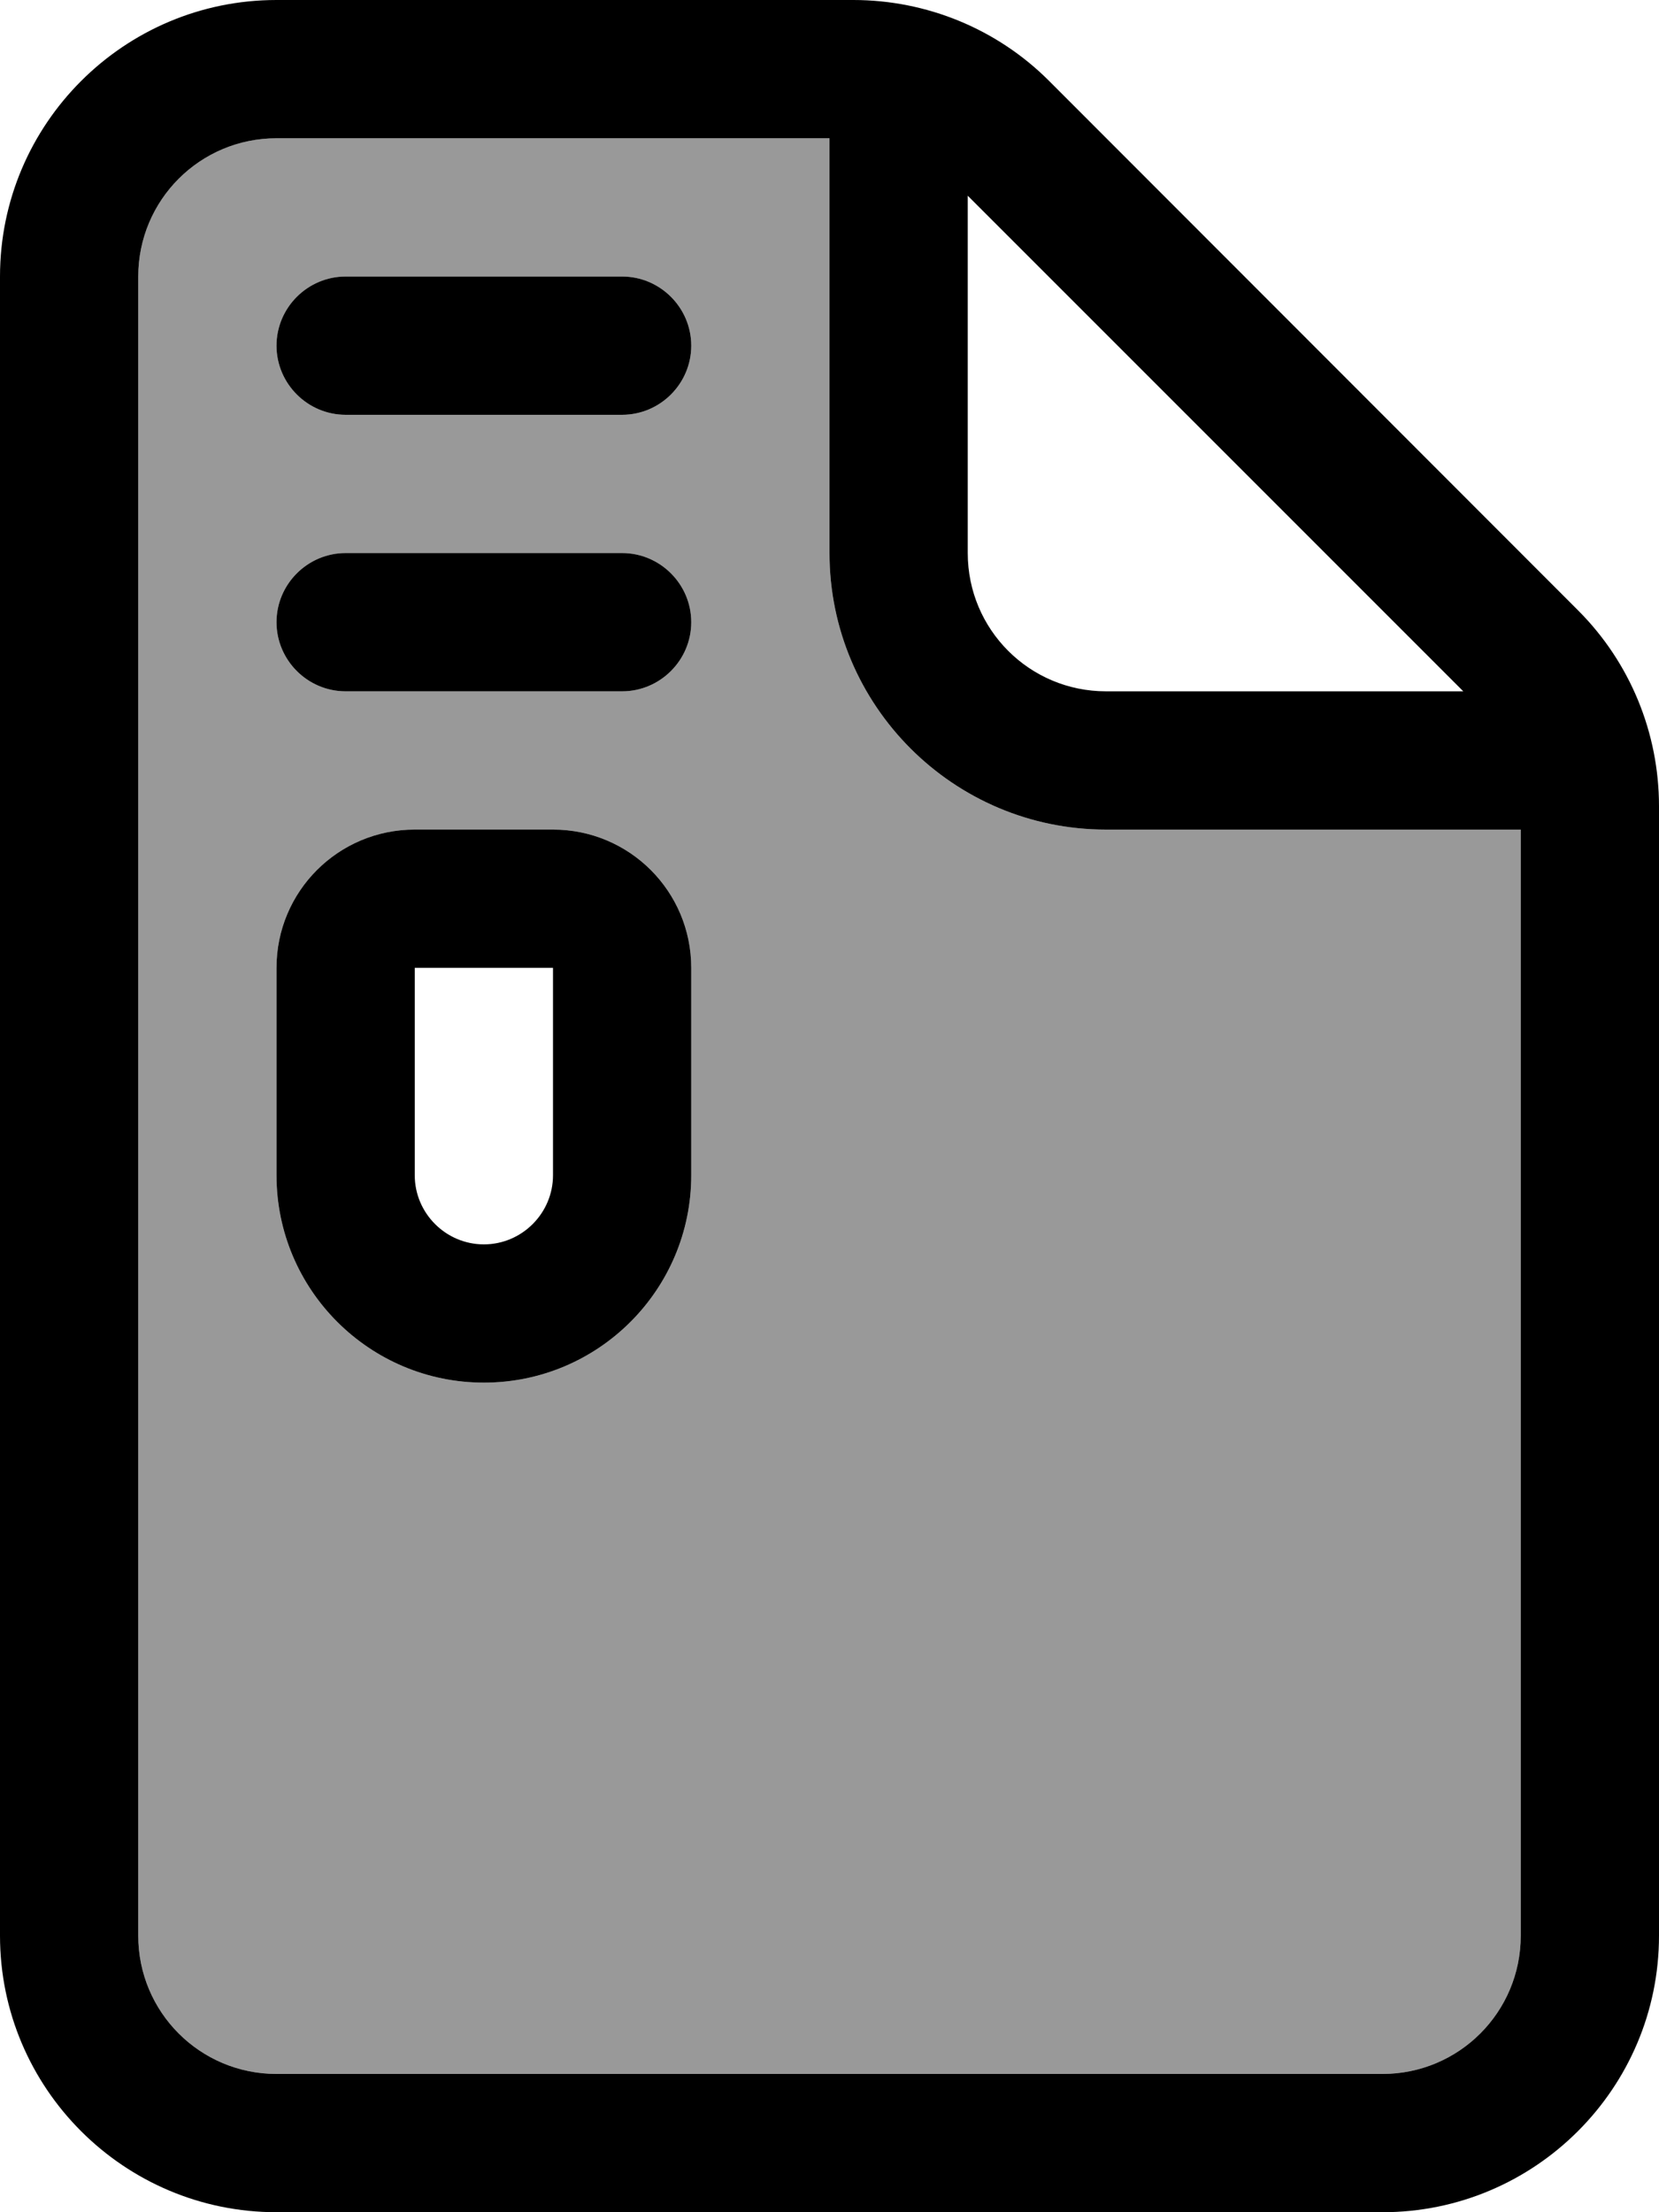 <svg xmlns="http://www.w3.org/2000/svg" viewBox="0 0 384 512"><!--! Font Awesome Pro 7.0.0 by @fontawesome - https://fontawesome.com License - https://fontawesome.com/license (Commercial License) Copyright 2025 Fonticons, Inc. --><path opacity=".4" fill="currentColor" d="M32 64l0 384c0 17.7 14.3 32 32 32l256 0c17.7 0 32-14.3 32-32l0-256-96 0c-35.3 0-64-28.7-64-64l0-96-128 0C46.3 32 32 46.3 32 64zM64 80c0-8.8 7.2-16 16-16l64 0c8.8 0 16 7.2 16 16s-7.2 16-16 16L80 96c-8.8 0-16-7.2-16-16zm0 64c0-8.8 7.2-16 16-16l64 0c8.8 0 16 7.2 16 16s-7.2 16-16 16l-64 0c-8.8 0-16-7.2-16-16zm0 80c0-17.7 14.3-32 32-32l32 0c17.7 0 32 14.3 32 32l0 48c0 26.5-21.5 48-48 48s-48-21.5-48-48l0-48z"/><path fill="currentColor" d="M192 32L64 32C46.3 32 32 46.3 32 64l0 384c0 17.7 14.3 32 32 32l256 0c17.7 0 32-14.3 32-32l0-256-96 0c-35.3 0-64-28.7-64-64l0-96zM338.7 160L224 45.3 224 128c0 17.7 14.3 32 32 32l82.7 0zM0 64C0 28.7 28.7 0 64 0L197.5 0c17 0 33.3 6.7 45.3 18.7L365.3 141.3c12 12 18.7 28.3 18.7 45.3L384 448c0 35.3-28.7 64-64 64L64 512c-35.3 0-64-28.7-64-64L0 64zM64 80c0-8.8 7.2-16 16-16l64 0c8.8 0 16 7.2 16 16s-7.2 16-16 16L80 96c-8.8 0-16-7.2-16-16zm0 64c0-8.8 7.2-16 16-16l64 0c8.8 0 16 7.2 16 16s-7.2 16-16 16l-64 0c-8.8 0-16-7.2-16-16zm32 80l0 48c0 8.8 7.2 16 16 16s16-7.2 16-16l0-48-32 0zm0-32l32 0c17.7 0 32 14.3 32 32l0 48c0 26.5-21.5 48-48 48s-48-21.5-48-48l0-48c0-17.7 14.3-32 32-32z"/></svg>